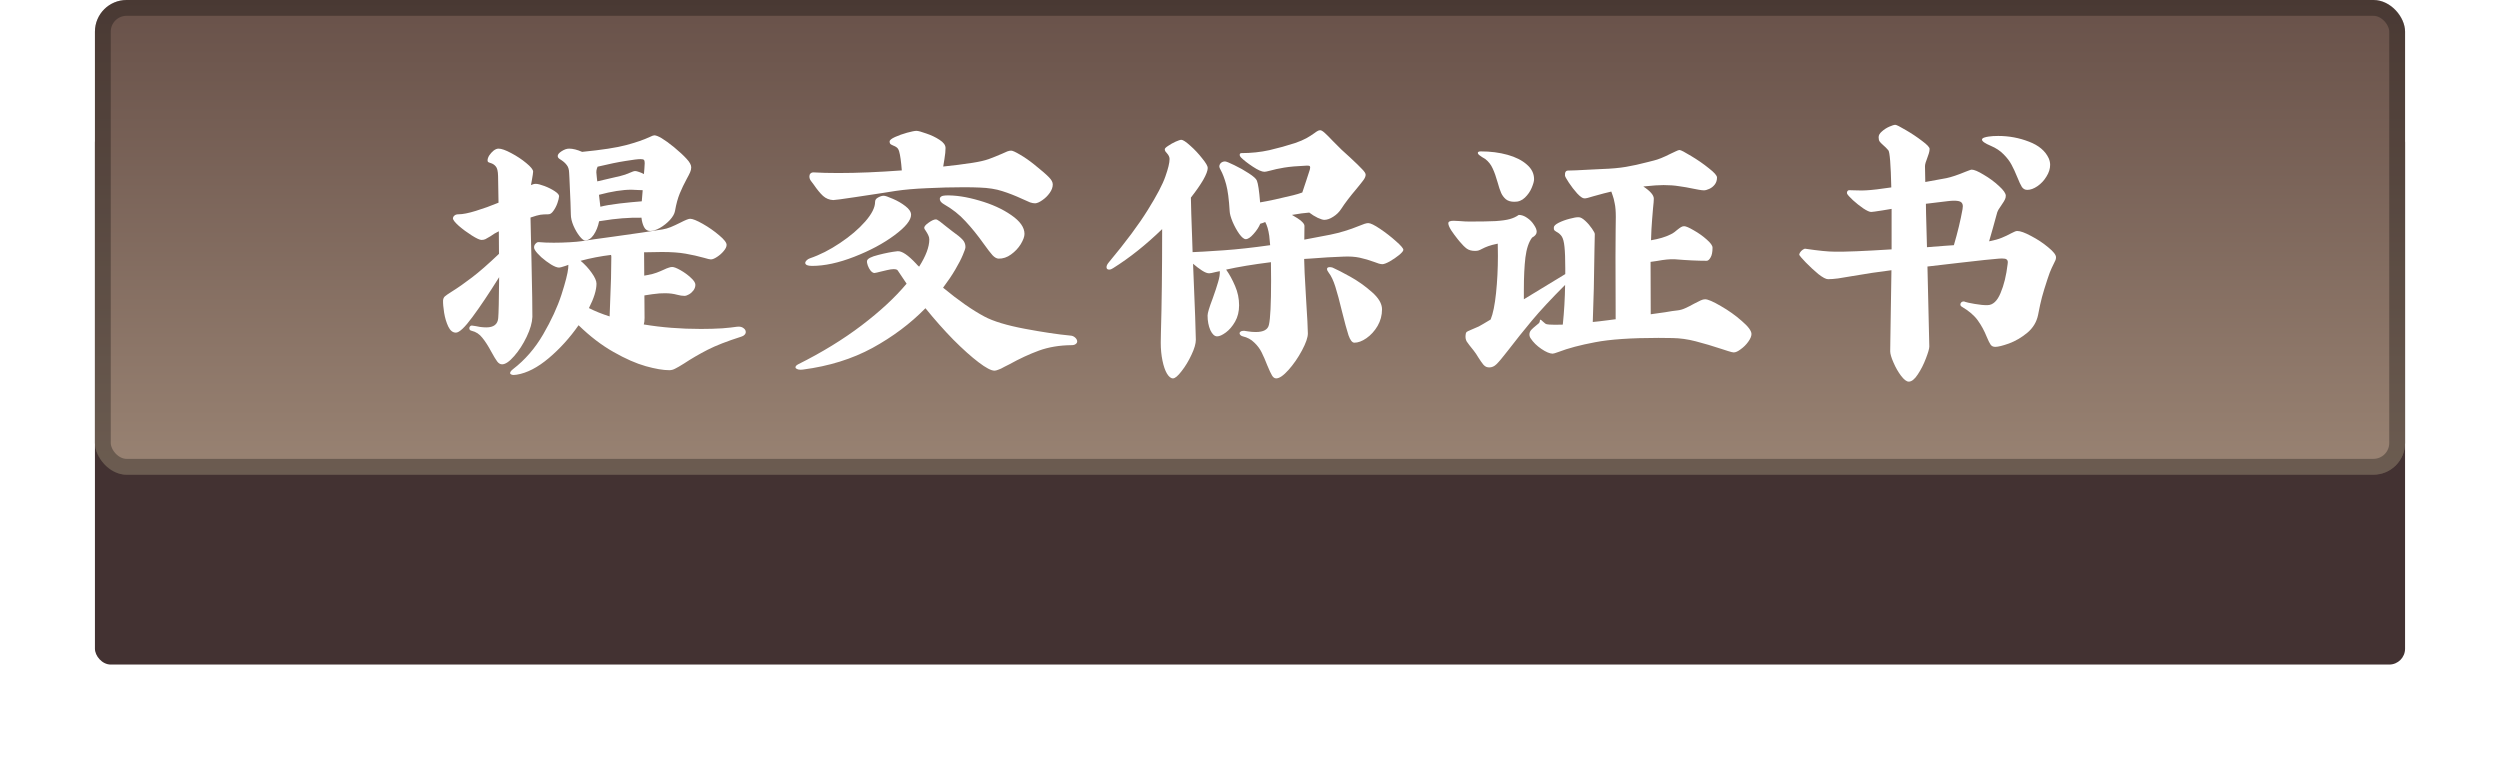 <svg width="158" height="48" viewBox="0 0 158 48" fill="none" xmlns="http://www.w3.org/2000/svg">
<g filter="url(#filter0_d)">
<rect x="6" y="2" width="146" height="34" rx="1" fill="#433232"/>
</g>
<rect x="6" width="146" height="30" rx="2" fill="url(#paint0_linear)"/>
<rect x="6.5" y="0.5" width="145" height="29" rx="1.5" stroke="black" stroke-opacity="0.3"/>
<g filter="url(#filter1_i)">
<path d="M35.97 10.926C35.963 10.711 35.914 10.548 35.823 10.438C35.739 10.32 35.621 10.213 35.472 10.115C35.394 10.07 35.335 10.027 35.296 9.988C35.264 9.949 35.247 9.907 35.247 9.861C35.247 9.764 35.329 9.663 35.491 9.559C35.661 9.448 35.82 9.393 35.97 9.393C36.204 9.393 36.478 9.461 36.79 9.598C38.047 9.474 38.978 9.331 39.583 9.168C40.189 9.005 40.68 8.836 41.058 8.66C41.201 8.589 41.299 8.553 41.351 8.553C41.566 8.553 41.979 8.8 42.591 9.295C42.929 9.575 43.196 9.822 43.392 10.037C43.587 10.245 43.685 10.425 43.685 10.574C43.685 10.678 43.662 10.783 43.616 10.887C43.571 10.991 43.499 11.131 43.401 11.307C43.232 11.619 43.086 11.925 42.962 12.225C42.838 12.524 42.737 12.895 42.659 13.338C42.627 13.514 42.519 13.703 42.337 13.904C42.155 14.1 41.946 14.266 41.712 14.402C41.478 14.533 41.273 14.598 41.097 14.598C40.921 14.598 40.791 14.516 40.706 14.354C40.621 14.191 40.566 13.992 40.54 13.758C39.746 13.745 38.919 13.81 38.06 13.953L37.864 13.982C37.793 14.328 37.676 14.617 37.513 14.852C37.357 15.079 37.174 15.193 36.966 15.193C36.881 15.193 36.767 15.102 36.624 14.92C36.481 14.738 36.354 14.52 36.243 14.266C36.133 14.005 36.077 13.768 36.077 13.553C36.077 13.305 36.048 12.547 35.989 11.277L35.97 10.926ZM33.646 20.027C33.633 20.392 33.512 20.812 33.284 21.287C33.056 21.762 32.793 22.169 32.493 22.508C32.194 22.853 31.94 23.025 31.732 23.025C31.614 23.025 31.51 22.963 31.419 22.84C31.328 22.716 31.207 22.518 31.058 22.244C30.856 21.866 30.664 21.567 30.482 21.346C30.306 21.118 30.081 20.971 29.808 20.906C29.71 20.887 29.661 20.831 29.661 20.74C29.661 20.701 29.674 20.665 29.7 20.633C29.733 20.594 29.772 20.574 29.817 20.574C29.837 20.574 29.925 20.587 30.081 20.613C30.114 20.62 30.198 20.636 30.335 20.662C30.478 20.682 30.612 20.691 30.735 20.691C31.204 20.691 31.455 20.496 31.487 20.105C31.514 19.838 31.533 18.976 31.546 17.518C30.908 18.54 30.345 19.38 29.857 20.037C29.375 20.695 29.026 21.023 28.812 21.023C28.616 21.023 28.457 20.896 28.333 20.643C28.209 20.382 28.122 20.089 28.069 19.764C28.017 19.432 27.995 19.174 28.001 18.992C28.008 18.888 28.043 18.803 28.108 18.738C28.18 18.673 28.32 18.576 28.528 18.445C28.945 18.185 29.378 17.882 29.827 17.537C30.283 17.192 30.853 16.694 31.536 16.043C31.536 15.405 31.533 14.93 31.526 14.617C31.344 14.702 31.168 14.806 30.999 14.93C30.862 15.014 30.755 15.076 30.677 15.115C30.605 15.148 30.524 15.164 30.433 15.164C30.322 15.164 30.117 15.07 29.817 14.881C29.518 14.692 29.245 14.49 28.997 14.275C28.75 14.054 28.626 13.895 28.626 13.797C28.633 13.725 28.665 13.667 28.724 13.621C28.782 13.569 28.867 13.543 28.978 13.543C29.245 13.543 29.609 13.471 30.071 13.328C30.54 13.185 31.019 13.012 31.507 12.81L31.478 11.121C31.471 10.815 31.422 10.613 31.331 10.516C31.247 10.412 31.136 10.34 30.999 10.301C30.934 10.281 30.885 10.262 30.853 10.242C30.827 10.223 30.814 10.187 30.814 10.135C30.814 10.044 30.849 9.939 30.921 9.822C30.999 9.705 31.09 9.604 31.194 9.52C31.305 9.435 31.409 9.393 31.507 9.393C31.689 9.393 31.956 9.487 32.308 9.676C32.666 9.865 32.985 10.076 33.265 10.31C33.551 10.545 33.694 10.724 33.694 10.848C33.688 10.952 33.665 11.108 33.626 11.316C33.62 11.362 33.61 11.417 33.597 11.482C33.584 11.541 33.571 11.613 33.558 11.697C33.662 11.645 33.763 11.619 33.861 11.619C33.984 11.619 34.166 11.665 34.407 11.756C34.648 11.847 34.863 11.954 35.052 12.078C35.241 12.202 35.335 12.309 35.335 12.4C35.329 12.505 35.293 12.651 35.228 12.84C35.163 13.022 35.078 13.185 34.974 13.328C34.876 13.471 34.772 13.543 34.661 13.543C34.453 13.543 34.284 13.553 34.153 13.572C34.023 13.592 33.815 13.65 33.528 13.748C33.535 14.243 33.545 14.712 33.558 15.154C33.571 15.591 33.581 15.978 33.587 16.316C33.633 18.4 33.652 19.637 33.646 20.027ZM40.745 10.31C40.745 10.206 40.729 10.138 40.696 10.105C40.664 10.073 40.592 10.057 40.482 10.057C40.312 10.057 39.993 10.096 39.525 10.174C39.062 10.245 38.476 10.366 37.767 10.535C37.76 10.555 37.744 10.6 37.718 10.672C37.698 10.737 37.689 10.812 37.689 10.896C37.689 10.955 37.698 11.059 37.718 11.209L37.747 11.463L39.212 11.121C39.394 11.082 39.603 11.01 39.837 10.906C39.98 10.841 40.078 10.809 40.13 10.809C40.195 10.809 40.28 10.828 40.384 10.867C40.488 10.9 40.592 10.945 40.696 11.004L40.726 10.652L40.745 10.31ZM37.943 13.065C38.255 12.986 38.662 12.918 39.163 12.859C39.671 12.801 40.136 12.755 40.56 12.723C40.573 12.508 40.592 12.273 40.618 12.02L40.345 12.01C40.15 11.997 40.003 11.99 39.905 11.99C39.339 11.99 38.655 12.098 37.855 12.312L37.943 13.065ZM46.556 20.652C46.582 20.646 46.624 20.643 46.683 20.643C46.813 20.643 46.92 20.678 47.005 20.75C47.09 20.815 47.132 20.893 47.132 20.984C47.132 21.049 47.106 21.108 47.054 21.16C47.008 21.212 46.94 21.251 46.849 21.277C45.95 21.564 45.241 21.84 44.72 22.107C44.199 22.374 43.701 22.664 43.226 22.977C42.978 23.133 42.793 23.24 42.669 23.299C42.552 23.364 42.428 23.396 42.298 23.396C41.914 23.396 41.419 23.312 40.814 23.143C40.208 22.973 39.528 22.674 38.773 22.244C38.024 21.821 37.288 21.258 36.566 20.555C36.012 21.349 35.384 22.042 34.681 22.635C33.978 23.227 33.304 23.576 32.659 23.68L32.464 23.699C32.392 23.699 32.337 23.686 32.298 23.66C32.259 23.641 32.239 23.615 32.239 23.582C32.239 23.51 32.301 23.426 32.425 23.328C33.18 22.749 33.815 22.016 34.329 21.131C34.843 20.245 35.228 19.412 35.482 18.631C35.736 17.843 35.879 17.283 35.911 16.951C35.918 16.893 35.921 16.821 35.921 16.736C35.895 16.749 35.862 16.762 35.823 16.775C35.784 16.782 35.745 16.795 35.706 16.814C35.511 16.88 35.387 16.912 35.335 16.912C35.211 16.912 35.042 16.847 34.827 16.717C34.619 16.587 34.414 16.434 34.212 16.258C34.017 16.076 33.883 15.926 33.812 15.809C33.773 15.75 33.753 15.691 33.753 15.633C33.753 15.542 33.786 15.463 33.851 15.398C33.916 15.327 33.981 15.294 34.046 15.301C34.306 15.327 34.622 15.34 34.993 15.34C35.338 15.34 35.677 15.33 36.009 15.31C36.341 15.291 36.592 15.268 36.761 15.242C37.106 15.184 37.789 15.086 38.812 14.949C40.133 14.767 41.152 14.617 41.868 14.5C42.038 14.474 42.21 14.425 42.386 14.354C42.562 14.282 42.767 14.188 43.001 14.07C43.314 13.908 43.519 13.826 43.616 13.826C43.773 13.826 44.039 13.934 44.417 14.148C44.795 14.363 45.14 14.604 45.452 14.871C45.765 15.132 45.921 15.333 45.921 15.477C45.921 15.594 45.859 15.724 45.736 15.867C45.618 16.01 45.478 16.134 45.316 16.238C45.159 16.342 45.029 16.395 44.925 16.395C44.86 16.395 44.72 16.362 44.505 16.297C44.134 16.193 43.743 16.105 43.333 16.033C42.929 15.962 42.431 15.926 41.839 15.926C41.553 15.926 41.175 15.932 40.706 15.945C40.706 16.551 40.709 17.042 40.716 17.42L40.931 17.381C41.152 17.342 41.341 17.293 41.497 17.234C41.653 17.176 41.816 17.107 41.986 17.029C42.077 16.984 42.164 16.948 42.249 16.922C42.334 16.889 42.412 16.873 42.483 16.873C42.594 16.873 42.77 16.941 43.011 17.078C43.252 17.215 43.467 17.371 43.655 17.547C43.851 17.723 43.948 17.872 43.948 17.996C43.948 18.12 43.909 18.237 43.831 18.348C43.753 18.452 43.659 18.537 43.548 18.602C43.437 18.667 43.34 18.699 43.255 18.699C43.125 18.699 42.975 18.676 42.806 18.631C42.571 18.566 42.314 18.533 42.034 18.533C41.885 18.533 41.767 18.537 41.683 18.543C41.39 18.569 41.071 18.611 40.726 18.67L40.736 20.096C40.736 20.271 40.719 20.408 40.687 20.506C41.819 20.695 43.024 20.789 44.3 20.789C44.795 20.789 45.244 20.776 45.648 20.75C46.051 20.717 46.354 20.685 46.556 20.652ZM36.693 16.482C36.966 16.71 37.2 16.964 37.396 17.244C37.597 17.524 37.698 17.752 37.698 17.928C37.698 18.331 37.539 18.846 37.22 19.471C37.604 19.666 38.04 19.842 38.528 19.998L38.558 19.188C38.61 18.042 38.636 17.055 38.636 16.229C38.636 16.189 38.629 16.15 38.616 16.111C37.965 16.189 37.324 16.313 36.693 16.482Z" fill="white"/>
<path d="M52.658 12.645C52.411 12.632 52.196 12.544 52.014 12.381C51.838 12.218 51.642 11.98 51.428 11.668L51.252 11.434C51.187 11.349 51.154 11.255 51.154 11.15C51.154 11.072 51.177 11.01 51.223 10.965C51.275 10.913 51.346 10.89 51.437 10.896C51.861 10.922 52.375 10.935 52.98 10.935C54.172 10.935 55.51 10.88 56.994 10.77C56.949 10.197 56.893 9.799 56.828 9.578C56.795 9.461 56.747 9.376 56.682 9.324C56.617 9.272 56.538 9.23 56.447 9.197C56.369 9.165 56.31 9.132 56.271 9.1C56.239 9.067 56.223 9.015 56.223 8.943C56.223 8.859 56.337 8.764 56.564 8.66C56.792 8.556 57.046 8.465 57.326 8.387C57.612 8.309 57.811 8.27 57.922 8.27C58.026 8.27 58.231 8.325 58.537 8.436C58.849 8.54 59.13 8.673 59.377 8.836C59.631 8.999 59.758 9.171 59.758 9.354C59.758 9.542 59.735 9.773 59.689 10.047C59.644 10.314 59.618 10.473 59.611 10.525C60.249 10.46 60.864 10.382 61.457 10.291C61.88 10.226 62.222 10.148 62.482 10.057C62.749 9.959 63.032 9.845 63.332 9.715C63.469 9.65 63.579 9.601 63.664 9.568C63.749 9.536 63.83 9.52 63.908 9.52C63.993 9.52 64.178 9.604 64.465 9.773C64.758 9.943 65.054 10.148 65.353 10.389C65.816 10.76 66.128 11.03 66.291 11.199C66.454 11.362 66.535 11.515 66.535 11.658C66.535 11.834 66.47 12.013 66.34 12.195C66.21 12.378 66.053 12.531 65.871 12.654C65.695 12.778 65.546 12.843 65.422 12.85C65.324 12.85 65.217 12.83 65.1 12.791C64.989 12.745 64.82 12.671 64.592 12.566C64.156 12.365 63.739 12.202 63.342 12.078C62.945 11.948 62.469 11.873 61.916 11.854C61.656 11.841 61.317 11.834 60.9 11.834C60.158 11.834 59.393 11.854 58.605 11.893C57.824 11.925 57.154 11.984 56.594 12.068L55.724 12.205C55.432 12.251 54.872 12.335 54.045 12.459C53.224 12.583 52.762 12.645 52.658 12.645ZM59.758 12.352C60.383 12.332 61.092 12.44 61.887 12.674C62.681 12.902 63.355 13.208 63.908 13.592C64.468 13.976 64.748 14.373 64.748 14.783C64.748 14.953 64.67 15.167 64.514 15.428C64.357 15.682 64.152 15.9 63.898 16.082C63.651 16.264 63.387 16.352 63.107 16.346C62.984 16.339 62.857 16.268 62.727 16.131C62.603 15.994 62.417 15.753 62.17 15.408C61.786 14.868 61.402 14.393 61.017 13.982C60.64 13.566 60.181 13.204 59.641 12.898C59.562 12.853 59.501 12.801 59.455 12.742C59.416 12.684 59.396 12.628 59.396 12.576C59.396 12.511 59.426 12.459 59.484 12.42C59.543 12.381 59.634 12.358 59.758 12.352ZM51.32 16.805C51.177 16.805 51.07 16.788 50.998 16.756C50.926 16.717 50.891 16.671 50.891 16.619C50.891 16.567 50.92 16.512 50.978 16.453C51.037 16.395 51.105 16.352 51.184 16.326C51.815 16.111 52.45 15.789 53.088 15.359C53.732 14.93 54.263 14.477 54.68 14.002C55.096 13.527 55.305 13.113 55.305 12.762C55.305 12.638 55.37 12.544 55.5 12.479C55.63 12.407 55.747 12.371 55.852 12.371C55.943 12.371 56.135 12.436 56.428 12.566C56.721 12.69 56.984 12.843 57.219 13.025C57.459 13.208 57.58 13.39 57.58 13.572C57.58 13.917 57.228 14.35 56.525 14.871C55.822 15.392 54.976 15.844 53.986 16.229C53.003 16.613 52.114 16.805 51.32 16.805ZM67.648 21.209C67.766 21.215 67.866 21.258 67.951 21.336C68.036 21.414 68.078 21.495 68.078 21.58C68.078 21.645 68.046 21.701 67.98 21.746C67.922 21.792 67.834 21.814 67.717 21.814C66.962 21.821 66.278 21.935 65.666 22.156C65.061 22.378 64.436 22.667 63.791 23.025C63.745 23.045 63.641 23.097 63.478 23.182C63.322 23.273 63.192 23.335 63.088 23.367C62.99 23.406 62.912 23.426 62.853 23.426C62.645 23.426 62.31 23.25 61.848 22.898C61.385 22.547 60.855 22.072 60.256 21.473C59.663 20.867 59.074 20.203 58.488 19.48C57.538 20.451 56.421 21.287 55.139 21.99C53.856 22.687 52.391 23.143 50.744 23.357C50.712 23.364 50.663 23.367 50.598 23.367C50.5 23.367 50.422 23.351 50.363 23.318C50.305 23.292 50.275 23.256 50.275 23.211C50.275 23.146 50.331 23.084 50.441 23.025C51.952 22.27 53.29 21.45 54.455 20.564C55.62 19.679 56.568 18.8 57.297 17.928C57.004 17.498 56.818 17.221 56.74 17.098C56.708 17.039 56.62 17.01 56.477 17.01C56.372 17.01 56.239 17.029 56.076 17.068C55.913 17.101 55.76 17.137 55.617 17.176C55.565 17.189 55.5 17.205 55.422 17.225C55.344 17.244 55.292 17.254 55.266 17.254C55.194 17.254 55.116 17.208 55.031 17.117C54.953 17.02 54.891 16.909 54.846 16.785C54.8 16.662 54.784 16.561 54.797 16.482C54.823 16.346 55.06 16.222 55.51 16.111C55.959 15.994 56.362 15.916 56.721 15.877C56.994 15.851 57.391 16.118 57.912 16.678C57.938 16.717 57.997 16.775 58.088 16.854C58.517 16.176 58.732 15.604 58.732 15.135C58.732 15.037 58.709 14.946 58.664 14.861C58.625 14.777 58.573 14.685 58.508 14.588C58.443 14.503 58.41 14.441 58.41 14.402C58.41 14.311 58.505 14.2 58.693 14.07C58.882 13.934 59.035 13.865 59.152 13.865C59.198 13.865 59.282 13.911 59.406 14.002C59.53 14.093 59.657 14.194 59.787 14.305C60.015 14.487 60.148 14.591 60.187 14.617C60.493 14.832 60.708 15.008 60.832 15.145C60.956 15.275 61.017 15.431 61.017 15.613C61.017 15.691 60.962 15.857 60.852 16.111C60.747 16.365 60.588 16.674 60.373 17.039C60.158 17.404 59.901 17.785 59.602 18.182C60.578 18.989 61.45 19.598 62.219 20.008C62.779 20.307 63.628 20.564 64.767 20.779C65.913 20.994 66.874 21.137 67.648 21.209Z" fill="white"/>
<path d="M86.475 14.1C86.612 14.1 86.859 14.22 87.218 14.461C87.576 14.702 87.911 14.962 88.223 15.242C88.536 15.516 88.692 15.698 88.692 15.789C88.692 15.861 88.601 15.971 88.419 16.121C88.243 16.264 88.048 16.398 87.833 16.521C87.618 16.639 87.462 16.697 87.364 16.697C87.305 16.697 87.231 16.684 87.139 16.658C87.055 16.632 86.964 16.6 86.866 16.561C86.547 16.443 86.238 16.352 85.938 16.287C85.639 16.222 85.287 16.199 84.883 16.219C84.278 16.238 83.565 16.281 82.745 16.346L82.423 16.365C82.423 16.717 82.462 17.537 82.54 18.826C82.618 20.05 82.657 20.799 82.657 21.072C82.657 21.326 82.533 21.684 82.286 22.146C82.038 22.609 81.755 23.019 81.436 23.377C81.117 23.735 80.857 23.914 80.655 23.914C80.551 23.914 80.463 23.852 80.391 23.729C80.32 23.611 80.222 23.403 80.098 23.104C79.975 22.785 79.854 22.508 79.737 22.273C79.626 22.046 79.47 21.837 79.268 21.648C79.073 21.453 78.832 21.323 78.546 21.258C78.487 21.245 78.438 21.219 78.399 21.18C78.36 21.141 78.341 21.102 78.341 21.062C78.341 21.017 78.363 20.981 78.409 20.955C78.454 20.922 78.526 20.906 78.624 20.906C78.65 20.906 78.738 20.919 78.887 20.945C79.037 20.971 79.197 20.984 79.366 20.984C79.854 20.984 80.131 20.831 80.196 20.525C80.287 20.135 80.333 19.204 80.333 17.732C80.333 17.205 80.329 16.818 80.323 16.57C79.184 16.713 78.24 16.87 77.491 17.039C77.699 17.332 77.888 17.677 78.057 18.074C78.227 18.465 78.311 18.872 78.311 19.295C78.311 19.686 78.227 20.031 78.057 20.33C77.888 20.623 77.693 20.851 77.471 21.014C77.25 21.176 77.068 21.258 76.924 21.258C76.762 21.258 76.618 21.128 76.495 20.867C76.378 20.6 76.319 20.291 76.319 19.939C76.319 19.783 76.427 19.425 76.641 18.865C76.791 18.449 76.905 18.104 76.983 17.83C77.068 17.55 77.104 17.319 77.091 17.137L76.817 17.195C76.622 17.247 76.488 17.273 76.417 17.273C76.299 17.273 76.15 17.215 75.968 17.098C75.785 16.98 75.596 16.837 75.401 16.668C75.518 19.467 75.577 21.069 75.577 21.473C75.577 21.72 75.486 22.036 75.303 22.42C75.121 22.811 74.913 23.156 74.678 23.455C74.444 23.761 74.262 23.914 74.132 23.914C74.001 23.914 73.874 23.813 73.751 23.611C73.633 23.41 73.539 23.136 73.468 22.791C73.396 22.446 73.36 22.068 73.36 21.658L73.37 21.033C73.422 19.295 73.448 17.111 73.448 14.48C72.419 15.477 71.384 16.3 70.343 16.951C70.258 17.01 70.177 17.039 70.098 17.039C69.988 17.039 69.932 16.987 69.932 16.883C69.932 16.798 69.978 16.701 70.069 16.59C71.15 15.294 71.973 14.188 72.54 13.27C73.113 12.352 73.484 11.645 73.653 11.15C73.829 10.656 73.917 10.288 73.917 10.047C73.917 9.93 73.861 9.809 73.751 9.686C73.718 9.646 73.686 9.607 73.653 9.568C73.627 9.523 73.614 9.477 73.614 9.432C73.614 9.38 73.686 9.308 73.829 9.217C73.972 9.119 74.128 9.031 74.298 8.953C74.473 8.875 74.594 8.836 74.659 8.836C74.763 8.836 74.952 8.96 75.225 9.207C75.499 9.448 75.749 9.715 75.977 10.008C76.212 10.294 76.329 10.496 76.329 10.613C76.329 10.783 76.234 11.033 76.046 11.365C75.857 11.691 75.596 12.065 75.264 12.488C75.271 13.003 75.297 13.855 75.343 15.047L75.372 15.935C75.639 15.929 76.299 15.89 77.354 15.818C78.194 15.76 79.167 15.652 80.274 15.496L80.216 14.9C80.163 14.529 80.079 14.24 79.962 14.031C79.916 14.051 79.867 14.07 79.815 14.09C79.763 14.103 79.708 14.119 79.649 14.139C79.558 14.36 79.415 14.578 79.219 14.793C79.031 15.008 78.868 15.115 78.731 15.115C78.621 15.115 78.484 15.005 78.321 14.783C78.165 14.562 78.025 14.308 77.901 14.021C77.784 13.735 77.722 13.514 77.716 13.357C77.67 12.589 77.595 12.02 77.491 11.648C77.387 11.271 77.27 10.965 77.139 10.73C77.087 10.639 77.061 10.571 77.061 10.525C77.061 10.441 77.094 10.366 77.159 10.301C77.231 10.236 77.318 10.203 77.423 10.203C77.494 10.203 77.689 10.281 78.008 10.438C78.334 10.594 78.64 10.766 78.927 10.955C79.219 11.144 79.389 11.297 79.434 11.414C79.512 11.603 79.581 12.062 79.639 12.791C80.18 12.7 80.873 12.55 81.719 12.342C81.934 12.29 82.13 12.231 82.305 12.166C82.338 12.049 82.423 11.795 82.559 11.404C82.703 10.981 82.777 10.75 82.784 10.711C82.797 10.646 82.803 10.604 82.803 10.584C82.803 10.532 82.787 10.499 82.755 10.486C82.729 10.473 82.677 10.467 82.598 10.467C81.986 10.493 81.505 10.535 81.153 10.594C80.808 10.652 80.508 10.717 80.255 10.789C80.085 10.835 79.971 10.857 79.913 10.857C79.75 10.857 79.506 10.75 79.18 10.535C78.855 10.32 78.604 10.125 78.428 9.949C78.376 9.897 78.35 9.842 78.35 9.783C78.35 9.712 78.389 9.676 78.468 9.676C79.079 9.676 79.665 9.614 80.225 9.49C80.785 9.36 81.326 9.21 81.846 9.041C82.146 8.937 82.383 8.836 82.559 8.738C82.735 8.641 82.904 8.533 83.067 8.416C83.152 8.351 83.22 8.305 83.272 8.279C83.324 8.247 83.38 8.23 83.438 8.23C83.503 8.23 83.598 8.286 83.721 8.396C83.845 8.507 84.014 8.676 84.229 8.904C84.6 9.275 84.786 9.461 84.786 9.461C84.923 9.591 85.105 9.757 85.333 9.959C85.691 10.291 85.941 10.535 86.085 10.691C86.234 10.841 86.309 10.958 86.309 11.043C86.309 11.134 86.267 11.242 86.182 11.365C86.098 11.482 85.948 11.671 85.733 11.932C85.323 12.413 85.001 12.837 84.766 13.201C84.636 13.403 84.467 13.569 84.258 13.699C84.057 13.829 83.868 13.895 83.692 13.895C83.608 13.895 83.471 13.852 83.282 13.768C83.093 13.676 82.914 13.566 82.745 13.435C82.458 13.455 82.094 13.504 81.651 13.582C82.178 13.875 82.442 14.106 82.442 14.275C82.442 14.62 82.439 14.91 82.432 15.145C82.96 15.047 83.507 14.943 84.073 14.832C84.685 14.708 85.294 14.523 85.899 14.275C86.023 14.223 86.133 14.181 86.231 14.148C86.329 14.116 86.41 14.1 86.475 14.1ZM84.219 16.912C84.473 17.023 84.841 17.212 85.323 17.479C85.805 17.745 86.26 18.068 86.69 18.445C87.126 18.823 87.344 19.191 87.344 19.549C87.344 19.926 87.25 20.278 87.061 20.604C86.872 20.922 86.638 21.18 86.358 21.375C86.085 21.564 85.831 21.658 85.596 21.658C85.46 21.658 85.336 21.502 85.225 21.189C85.121 20.87 84.984 20.369 84.815 19.686C84.659 19.035 84.519 18.514 84.395 18.123C84.272 17.732 84.132 17.436 83.975 17.234C83.904 17.143 83.868 17.065 83.868 17C83.868 16.922 83.927 16.883 84.044 16.883C84.102 16.883 84.161 16.893 84.219 16.912Z" fill="white"/>
<path d="M107.763 18.914C107.939 18.914 108.271 19.057 108.759 19.344C109.248 19.624 109.69 19.939 110.087 20.291C110.491 20.636 110.693 20.91 110.693 21.111C110.693 21.248 110.625 21.411 110.488 21.6C110.358 21.782 110.201 21.938 110.019 22.068C109.843 22.205 109.694 22.273 109.57 22.273C109.511 22.273 109.391 22.244 109.209 22.186C109.026 22.127 108.896 22.085 108.818 22.059C108.225 21.863 107.675 21.701 107.167 21.57C106.666 21.44 106.181 21.372 105.712 21.365C105.504 21.359 105.205 21.355 104.814 21.355C103.089 21.355 101.754 21.447 100.81 21.629C99.873 21.805 99.101 22.01 98.496 22.244C98.3 22.316 98.177 22.352 98.124 22.352C97.936 22.345 97.698 22.244 97.412 22.049C97.125 21.854 96.901 21.632 96.738 21.385C96.686 21.307 96.66 21.225 96.66 21.141C96.66 21.037 96.695 20.942 96.767 20.857C96.845 20.773 96.949 20.678 97.08 20.574C97.158 20.516 97.216 20.467 97.255 20.428C97.294 20.382 97.314 20.343 97.314 20.311C97.314 20.239 97.327 20.203 97.353 20.203C97.379 20.203 97.434 20.245 97.519 20.33C97.623 20.421 97.685 20.47 97.705 20.477C97.802 20.509 97.991 20.525 98.271 20.525C98.479 20.525 98.645 20.522 98.769 20.516C98.854 19.702 98.903 18.865 98.915 18.006C98.043 18.878 97.343 19.63 96.816 20.262C96.295 20.887 95.787 21.521 95.293 22.166C94.96 22.596 94.723 22.879 94.58 23.016C94.443 23.152 94.29 23.221 94.121 23.221L94.023 23.211C93.925 23.198 93.831 23.139 93.74 23.035C93.655 22.931 93.551 22.781 93.427 22.586C93.336 22.43 93.242 22.29 93.144 22.166C92.916 21.886 92.766 21.691 92.695 21.58C92.63 21.463 92.607 21.326 92.626 21.17C92.633 21.079 92.653 21.017 92.685 20.984C92.724 20.952 92.815 20.906 92.959 20.848C93.212 20.744 93.378 20.672 93.457 20.633C93.476 20.626 93.574 20.571 93.749 20.467C93.808 20.428 93.961 20.337 94.209 20.193C94.358 19.829 94.472 19.272 94.55 18.523C94.628 17.775 94.668 16.99 94.668 16.17C94.668 15.818 94.664 15.561 94.658 15.398C94.404 15.45 94.205 15.503 94.062 15.555C93.919 15.607 93.785 15.665 93.662 15.73C93.577 15.776 93.505 15.809 93.447 15.828C93.388 15.848 93.313 15.857 93.222 15.857C93.007 15.857 92.832 15.809 92.695 15.711C92.565 15.613 92.418 15.467 92.255 15.271C92.158 15.154 92.112 15.099 92.119 15.105C91.982 14.936 91.849 14.754 91.718 14.559C91.595 14.363 91.533 14.213 91.533 14.109C91.533 14.005 91.643 13.953 91.865 13.953L92.275 13.973C92.483 13.992 92.682 14.002 92.871 14.002C93.587 14.002 94.137 13.992 94.521 13.973C94.912 13.947 95.211 13.904 95.419 13.846C95.634 13.787 95.823 13.699 95.986 13.582C96.162 13.582 96.337 13.644 96.513 13.768C96.689 13.885 96.832 14.031 96.943 14.207C97.06 14.376 97.119 14.523 97.119 14.646C97.119 14.79 97.021 14.913 96.826 15.018C96.617 15.297 96.477 15.714 96.406 16.268C96.341 16.821 96.308 17.505 96.308 18.318V18.914L98.925 17.322V16.951C98.925 16.365 98.909 15.916 98.876 15.604C98.844 15.284 98.785 15.063 98.701 14.94C98.616 14.816 98.509 14.721 98.378 14.656C98.313 14.617 98.264 14.581 98.232 14.549C98.206 14.516 98.196 14.458 98.203 14.373C98.203 14.282 98.304 14.184 98.505 14.08C98.714 13.976 98.945 13.891 99.199 13.826C99.459 13.755 99.651 13.722 99.775 13.729C99.886 13.729 100.022 13.803 100.185 13.953C100.348 14.103 100.491 14.269 100.615 14.451C100.738 14.627 100.797 14.744 100.791 14.803C100.791 14.803 100.784 15.118 100.771 15.75C100.751 17.527 100.716 19.051 100.664 20.32V20.35C100.891 20.33 101.204 20.294 101.601 20.242C101.731 20.223 101.904 20.2 102.119 20.174L102.109 20.135V19.656L102.099 16.238L102.109 14.539C102.115 14.311 102.119 14.034 102.119 13.709C102.119 13.351 102.096 13.068 102.05 12.859C102.011 12.645 101.969 12.479 101.923 12.361C101.878 12.238 101.848 12.153 101.835 12.107C101.595 12.159 101.22 12.257 100.712 12.4C100.576 12.44 100.452 12.475 100.341 12.508C100.237 12.534 100.166 12.544 100.126 12.537C100.022 12.537 99.873 12.433 99.677 12.225C99.489 12.016 99.313 11.788 99.15 11.541C98.987 11.294 98.906 11.144 98.906 11.092C98.893 10.877 98.964 10.773 99.121 10.779C99.322 10.779 99.768 10.76 100.459 10.721C100.914 10.695 101.178 10.682 101.25 10.682C101.835 10.662 102.34 10.617 102.763 10.545C103.186 10.473 103.632 10.376 104.101 10.252L104.521 10.145C104.781 10.086 105.136 9.943 105.585 9.715C105.703 9.656 105.813 9.604 105.917 9.559C106.022 9.507 106.1 9.48 106.152 9.48C106.236 9.487 106.481 9.614 106.884 9.861C107.288 10.102 107.659 10.359 107.998 10.633C108.343 10.9 108.515 11.095 108.515 11.219C108.515 11.395 108.466 11.544 108.369 11.668C108.271 11.792 108.154 11.883 108.017 11.941C107.887 12 107.776 12.029 107.685 12.029C107.607 12.029 107.496 12.016 107.353 11.99C107.216 11.964 107.115 11.945 107.05 11.932C106.712 11.86 106.396 11.805 106.103 11.766C105.817 11.72 105.494 11.697 105.136 11.697C105.039 11.697 104.866 11.704 104.619 11.717C104.287 11.743 104.033 11.766 103.857 11.785C104.3 12.078 104.521 12.335 104.521 12.557C104.521 12.667 104.505 12.869 104.472 13.162C104.466 13.24 104.446 13.475 104.414 13.865C104.381 14.256 104.358 14.695 104.345 15.184C104.847 15.099 105.253 14.979 105.566 14.822C105.657 14.783 105.745 14.731 105.83 14.666C105.914 14.594 105.966 14.552 105.986 14.539C106.09 14.454 106.175 14.393 106.24 14.354C106.305 14.315 106.37 14.295 106.435 14.295C106.546 14.295 106.751 14.383 107.05 14.559C107.35 14.728 107.62 14.92 107.861 15.135C108.108 15.35 108.232 15.522 108.232 15.652C108.232 15.932 108.19 16.141 108.105 16.277C108.027 16.414 107.945 16.482 107.861 16.482C107.288 16.482 106.614 16.45 105.839 16.385C105.546 16.372 105.175 16.408 104.726 16.492L104.316 16.551L104.326 19.861L105.234 19.734C105.553 19.676 105.817 19.637 106.025 19.617C106.188 19.598 106.347 19.552 106.503 19.48C106.666 19.409 106.852 19.314 107.06 19.197C107.249 19.1 107.392 19.028 107.49 18.982C107.587 18.937 107.679 18.914 107.763 18.914ZM93.867 10.047C93.821 10.014 93.756 9.975 93.671 9.93C93.593 9.878 93.528 9.832 93.476 9.793C93.424 9.747 93.398 9.705 93.398 9.666C93.398 9.601 93.46 9.568 93.584 9.568C94.195 9.568 94.759 9.64 95.273 9.783C95.787 9.926 96.194 10.132 96.494 10.398C96.8 10.659 96.953 10.968 96.953 11.326C96.953 11.45 96.904 11.629 96.806 11.863C96.709 12.098 96.565 12.306 96.376 12.488C96.188 12.671 95.963 12.758 95.703 12.752C95.481 12.752 95.305 12.7 95.175 12.596C95.045 12.485 94.944 12.352 94.873 12.195C94.801 12.033 94.726 11.808 94.648 11.521C94.55 11.17 94.446 10.877 94.335 10.643C94.231 10.408 94.075 10.21 93.867 10.047Z" fill="white"/>
<path d="M127.489 14.598C127.684 14.598 127.98 14.705 128.377 14.92C128.774 15.128 129.132 15.366 129.451 15.633C129.777 15.9 129.94 16.108 129.94 16.258C129.94 16.323 129.93 16.381 129.91 16.434C129.891 16.486 129.855 16.561 129.803 16.658C129.79 16.684 129.744 16.779 129.666 16.941C129.588 17.104 129.5 17.335 129.403 17.635C129.24 18.13 129.123 18.514 129.051 18.787C128.979 19.054 128.898 19.425 128.807 19.9C128.716 20.35 128.488 20.727 128.123 21.033C127.759 21.333 127.375 21.557 126.971 21.707C126.567 21.85 126.278 21.922 126.102 21.922C125.972 21.922 125.874 21.876 125.809 21.785C125.744 21.694 125.662 21.531 125.565 21.297C125.409 20.906 125.22 20.558 124.998 20.252C124.777 19.939 124.438 19.65 123.983 19.383C123.924 19.344 123.895 19.298 123.895 19.246C123.895 19.194 123.914 19.148 123.953 19.109C123.992 19.07 124.041 19.051 124.1 19.051C124.132 19.051 124.168 19.061 124.207 19.08C124.266 19.106 124.461 19.148 124.793 19.207C125.132 19.266 125.405 19.292 125.614 19.285C125.952 19.279 126.226 19.025 126.434 18.523C126.649 18.022 126.798 17.41 126.883 16.688C126.89 16.662 126.893 16.622 126.893 16.57C126.893 16.492 126.867 16.434 126.815 16.395C126.769 16.355 126.672 16.336 126.522 16.336C126.437 16.336 126.369 16.339 126.317 16.346C125.946 16.372 125.119 16.46 123.836 16.609C122.729 16.74 122.056 16.818 121.815 16.844L121.932 21.902C121.932 22.033 121.86 22.283 121.717 22.654C121.574 23.032 121.401 23.37 121.2 23.67C121.004 23.969 120.815 24.119 120.633 24.119C120.496 24.119 120.334 23.995 120.145 23.748C119.963 23.507 119.803 23.227 119.666 22.908C119.53 22.596 119.461 22.361 119.461 22.205L119.471 21.463C119.497 20.109 119.52 18.647 119.539 17.078C118.739 17.176 117.892 17.303 117 17.459C116.701 17.511 116.424 17.557 116.17 17.596C115.923 17.628 115.711 17.645 115.535 17.645C115.399 17.645 115.194 17.537 114.92 17.322C114.653 17.101 114.39 16.857 114.129 16.59C113.875 16.323 113.739 16.167 113.719 16.121C113.706 16.082 113.719 16.03 113.758 15.965C113.804 15.893 113.859 15.835 113.924 15.789C113.996 15.737 114.054 15.714 114.1 15.721C114.927 15.844 115.545 15.906 115.955 15.906C116.593 15.919 117.791 15.87 119.549 15.76V13.201L118.963 13.299C118.553 13.364 118.319 13.396 118.26 13.396C118.156 13.396 117.99 13.322 117.762 13.172C117.534 13.016 117.316 12.843 117.108 12.654C116.899 12.459 116.776 12.322 116.737 12.244C116.73 12.231 116.727 12.212 116.727 12.185C116.727 12.14 116.74 12.101 116.766 12.068C116.798 12.029 116.838 12.013 116.883 12.02C117.013 12.02 117.117 12.023 117.196 12.029L117.664 12.039L117.948 12.029C118.312 12.01 118.839 11.948 119.53 11.844C119.497 10.392 119.435 9.611 119.344 9.5C119.246 9.383 119.132 9.269 119.002 9.158C118.898 9.067 118.826 8.992 118.787 8.934C118.748 8.868 118.729 8.781 118.729 8.67C118.729 8.546 118.797 8.426 118.934 8.309C119.071 8.185 119.227 8.084 119.403 8.006C119.578 7.928 119.705 7.889 119.784 7.889C119.855 7.889 120.076 7.999 120.448 8.221C120.819 8.436 121.16 8.663 121.473 8.904C121.792 9.139 121.951 9.308 121.951 9.412C121.951 9.497 121.935 9.591 121.903 9.695C121.87 9.799 121.834 9.904 121.795 10.008C121.763 10.099 121.73 10.19 121.698 10.281C121.672 10.372 121.659 10.447 121.659 10.506L121.678 11.502L123.016 11.258C123.328 11.193 123.735 11.056 124.237 10.848C124.289 10.828 124.357 10.802 124.442 10.77C124.526 10.737 124.582 10.721 124.608 10.721C124.764 10.721 125.018 10.828 125.369 11.043C125.728 11.251 126.05 11.489 126.336 11.756C126.623 12.016 126.766 12.221 126.766 12.371C126.766 12.462 126.746 12.544 126.707 12.615C126.675 12.687 126.613 12.788 126.522 12.918C126.431 13.048 126.356 13.162 126.297 13.26C126.245 13.351 126.206 13.458 126.18 13.582L125.946 14.432C125.894 14.601 125.815 14.874 125.711 15.252C126.043 15.187 126.31 15.112 126.512 15.027C126.72 14.943 126.919 14.848 127.108 14.744C127.179 14.705 127.248 14.672 127.313 14.646C127.378 14.614 127.437 14.598 127.489 14.598ZM125.819 9.217C125.448 9.061 125.262 8.93 125.262 8.826C125.262 8.774 125.304 8.732 125.389 8.699C125.48 8.667 125.578 8.644 125.682 8.631C125.845 8.605 126.047 8.592 126.287 8.592C126.964 8.592 127.612 8.712 128.231 8.953C128.849 9.188 129.266 9.539 129.481 10.008C129.539 10.145 129.569 10.281 129.569 10.418C129.569 10.665 129.491 10.913 129.334 11.16C129.185 11.408 128.996 11.609 128.768 11.766C128.54 11.922 128.325 12 128.123 12C127.98 12 127.866 11.938 127.782 11.815C127.703 11.691 127.606 11.482 127.489 11.19C127.365 10.883 127.244 10.623 127.127 10.408C127.01 10.187 126.844 9.969 126.629 9.754C126.414 9.533 126.144 9.354 125.819 9.217ZM121.727 13.494L121.785 15.623L122.918 15.535L123.485 15.496C123.726 14.676 123.908 13.917 124.032 13.221C124.045 13.13 124.051 13.068 124.051 13.035C124.051 12.918 124.012 12.83 123.934 12.771C123.856 12.713 123.709 12.684 123.494 12.684C123.384 12.684 123.25 12.693 123.094 12.713L121.717 12.879L121.727 13.494Z" fill="white"/>
</g>
<defs>
<filter id="filter0_d" x="0" y="2" width="158" height="46" filterUnits="userSpaceOnUse" color-interpolation-filters="sRGB">
<feFlood flood-opacity="0" result="BackgroundImageFix"/>
<feColorMatrix in="SourceAlpha" type="matrix" values="0 0 0 0 0 0 0 0 0 0 0 0 0 0 0 0 0 0 127 0"/>
<feOffset dy="6"/>
<feGaussianBlur stdDeviation="3"/>
<feColorMatrix type="matrix" values="0 0 0 0 0 0 0 0 0 0 0 0 0 0 0 0 0 0 0.25 0"/>
<feBlend mode="normal" in2="BackgroundImageFix" result="effect1_dropShadow"/>
<feBlend mode="normal" in="SourceGraphic" in2="effect1_dropShadow" result="shape"/>
</filter>
<filter id="filter1_i" x="28" y="7.889" width="101.94" height="16.23" filterUnits="userSpaceOnUse" color-interpolation-filters="sRGB">
<feFlood flood-opacity="0" result="BackgroundImageFix"/>
<feBlend mode="normal" in="SourceGraphic" in2="BackgroundImageFix" result="shape"/>
<feColorMatrix in="SourceAlpha" type="matrix" values="0 0 0 0 0 0 0 0 0 0 0 0 0 0 0 0 0 0 127 0" result="hardAlpha"/>
<feOffset/>
<feGaussianBlur stdDeviation="0.3"/>
<feComposite in2="hardAlpha" operator="arithmetic" k2="-1" k3="1"/>
<feColorMatrix type="matrix" values="0 0 0 0 0.333 0 0 0 0 0.074 0 0 0 0 0.074 0 0 0 0.6 0"/>
<feBlend mode="normal" in2="shape" result="effect1_innerShadow"/>
</filter>
<linearGradient id="paint0_linear" x1="79" y1="0" x2="79" y2="30" gradientUnits="userSpaceOnUse">
<stop stop-color="#685149"/>
<stop offset="1" stop-color="#998373"/>
</linearGradient>
</defs>
</svg>
